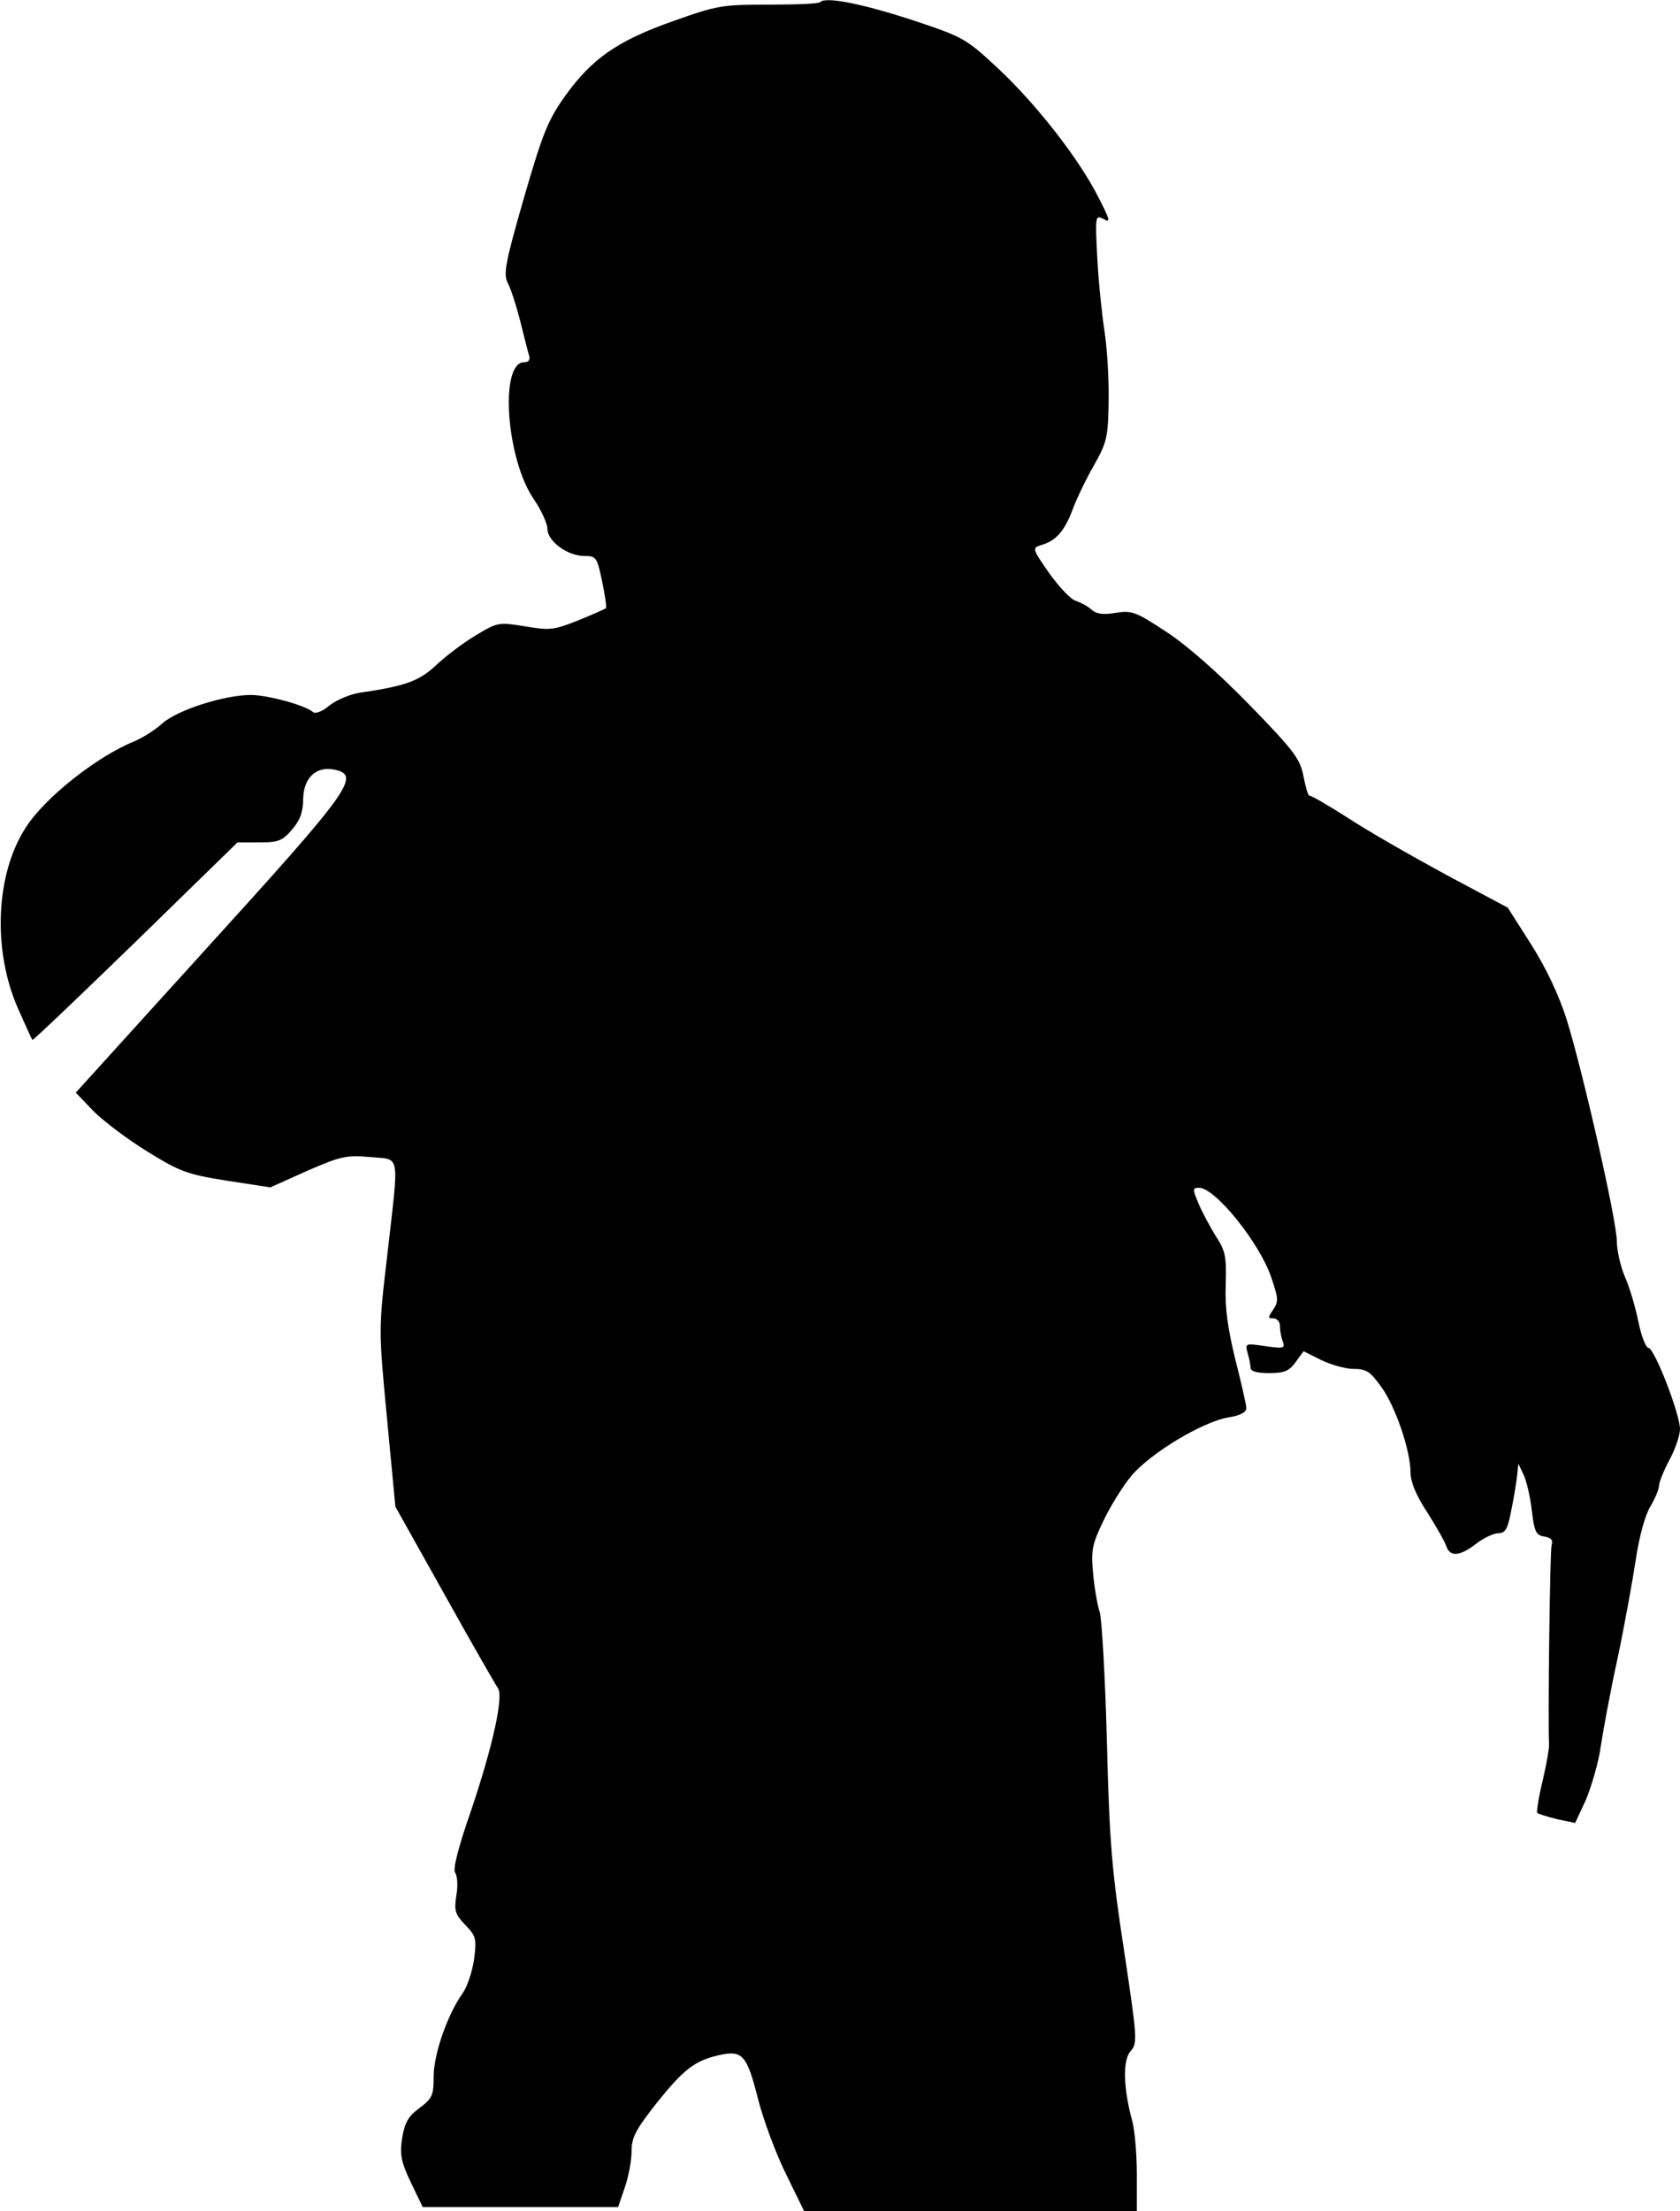 <?xml version="1.0" standalone="no"?>
<!DOCTYPE svg PUBLIC "-//W3C//DTD SVG 20010904//EN"
 "http://www.w3.org/TR/2001/REC-SVG-20010904/DTD/svg10.dtd">
<svg version="1.0" xmlns="http://www.w3.org/2000/svg"
 width="399pt" height="525pt" viewBox="0 0 399 525"
 preserveAspectRatio="xMidYMid meet">
<g transform="translate(0,525) scale(0.1,-0.1)"
fill="#000000" stroke="none">
<path fill="#000000" stroke="none" d="M1948 5245 c-3 -4 -59 -6 -123 -6 -110
0 -122 -2 -226 -39 -133 -47 -193 -89 -257 -178 -41 -58 -53 -88 -98 -243 -44
-153 -49 -180 -38 -201 7 -13 20 -53 29 -88 9 -36 18 -73 21 -82 4 -12 0 -18
-11 -18 -59 0 -43 -228 22 -324 18 -26 33 -59 33 -71 0 -30 48 -65 88 -65 28
0 30 -3 42 -60 7 -33 11 -62 9 -64 -2 -2 -32 -15 -66 -29 -58 -23 -67 -24
-126 -14 -63 10 -65 10 -118 -22 -30 -18 -72 -50 -94 -71 -40 -37 -72 -49
-183 -65 -23 -4 -55 -18 -71 -31 -15 -13 -32 -19 -37 -15 -17 16 -108 41 -148
41 -63 0 -173 -35 -210 -67 -17 -16 -48 -35 -67 -43 -89 -36 -213 -134 -258
-205 -72 -111 -79 -292 -18 -430 17 -38 32 -72 34 -74 1 -2 111 103 245 233
l242 236 52 0 c46 0 55 4 78 31 19 22 26 42 26 72 1 50 30 78 73 70 66 -13 41
-47 -311 -434 l-302 -333 42 -44 c24 -24 81 -67 128 -96 78 -48 94 -54 188
-69 l104 -16 87 39 c80 35 94 38 150 33 73 -7 69 16 41 -231 -21 -178 -21
-178 -1 -388 l20 -211 117 -209 c64 -115 121 -214 126 -221 15 -18 -11 -136
-62 -288 -32 -91 -45 -144 -39 -151 5 -7 7 -31 3 -53 -6 -37 -3 -46 21 -71 26
-27 27 -33 21 -81 -4 -29 -16 -65 -27 -81 -36 -50 -69 -145 -69 -197 0 -45 -3
-53 -34 -76 -27 -20 -35 -35 -41 -72 -6 -39 -2 -56 21 -105 l28 -58 232 0 232
0 16 47 c9 26 16 64 16 86 0 33 10 51 61 116 63 78 89 99 148 112 54 12 65 0
91 -103 13 -51 43 -132 67 -180 l43 -88 395 0 395 0 0 88 c0 48 -5 105 -11
127 -21 76 -23 144 -4 165 17 19 16 30 -15 237 -29 188 -35 256 -41 495 -4
153 -12 292 -17 310 -6 18 -13 60 -16 94 -5 53 -2 68 24 122 16 34 46 83 67
108 45 54 170 129 231 139 27 4 42 12 42 22 0 8 -12 60 -26 115 -18 74 -25
122 -23 177 2 67 0 81 -24 117 -14 23 -33 58 -41 78 -14 33 -14 36 2 36 38 0
143 -130 171 -212 17 -50 18 -58 5 -77 -13 -19 -13 -21 0 -21 9 0 16 -8 16
-19 0 -11 3 -27 7 -37 5 -15 1 -16 -42 -10 -47 7 -48 7 -42 -16 4 -13 7 -29 7
-35 0 -9 16 -13 44 -13 36 0 48 5 63 26 l19 26 42 -21 c23 -11 57 -21 77 -21
30 0 39 -6 65 -42 34 -46 70 -152 70 -204 0 -22 13 -54 40 -95 21 -33 42 -70
45 -80 9 -26 32 -24 71 6 18 14 42 25 53 25 16 0 22 10 30 53 6 28 12 66 14
82 l3 30 12 -25 c7 -14 16 -52 20 -85 6 -52 10 -60 30 -63 16 -3 21 -8 17 -21
-4 -14 -9 -421 -6 -471 1 -8 -6 -48 -15 -87 -10 -40 -15 -75 -13 -77 3 -3 24
-9 47 -15 l43 -9 26 56 c13 32 30 89 35 127 6 39 23 132 40 209 16 76 35 181
43 233 8 56 23 108 35 127 11 19 20 40 20 48 0 8 11 36 25 62 14 26 25 59 25
73 0 36 -61 193 -75 193 -6 0 -17 28 -24 63 -7 34 -21 82 -32 106 -10 24 -19
62 -19 84 0 48 -80 400 -119 526 -18 57 -48 121 -84 178 l-56 88 -148 79 c-81
44 -186 104 -233 135 -47 30 -87 53 -90 52 -3 -1 -9 19 -14 45 -8 42 -21 60
-128 170 -74 76 -149 142 -198 174 -73 48 -82 51 -120 45 -30 -5 -46 -3 -58 8
-9 8 -26 17 -38 21 -11 3 -39 33 -62 65 -41 59 -41 60 -19 67 35 10 55 33 74
83 9 25 32 73 51 106 31 55 34 67 35 155 1 52 -4 127 -10 165 -6 39 -14 116
-17 173 -5 100 -5 102 15 92 17 -10 16 -3 -12 51 -45 90 -147 221 -238 306
-76 71 -83 75 -200 114 -119 39 -210 58 -223 44z"/>
</g>
</svg>
